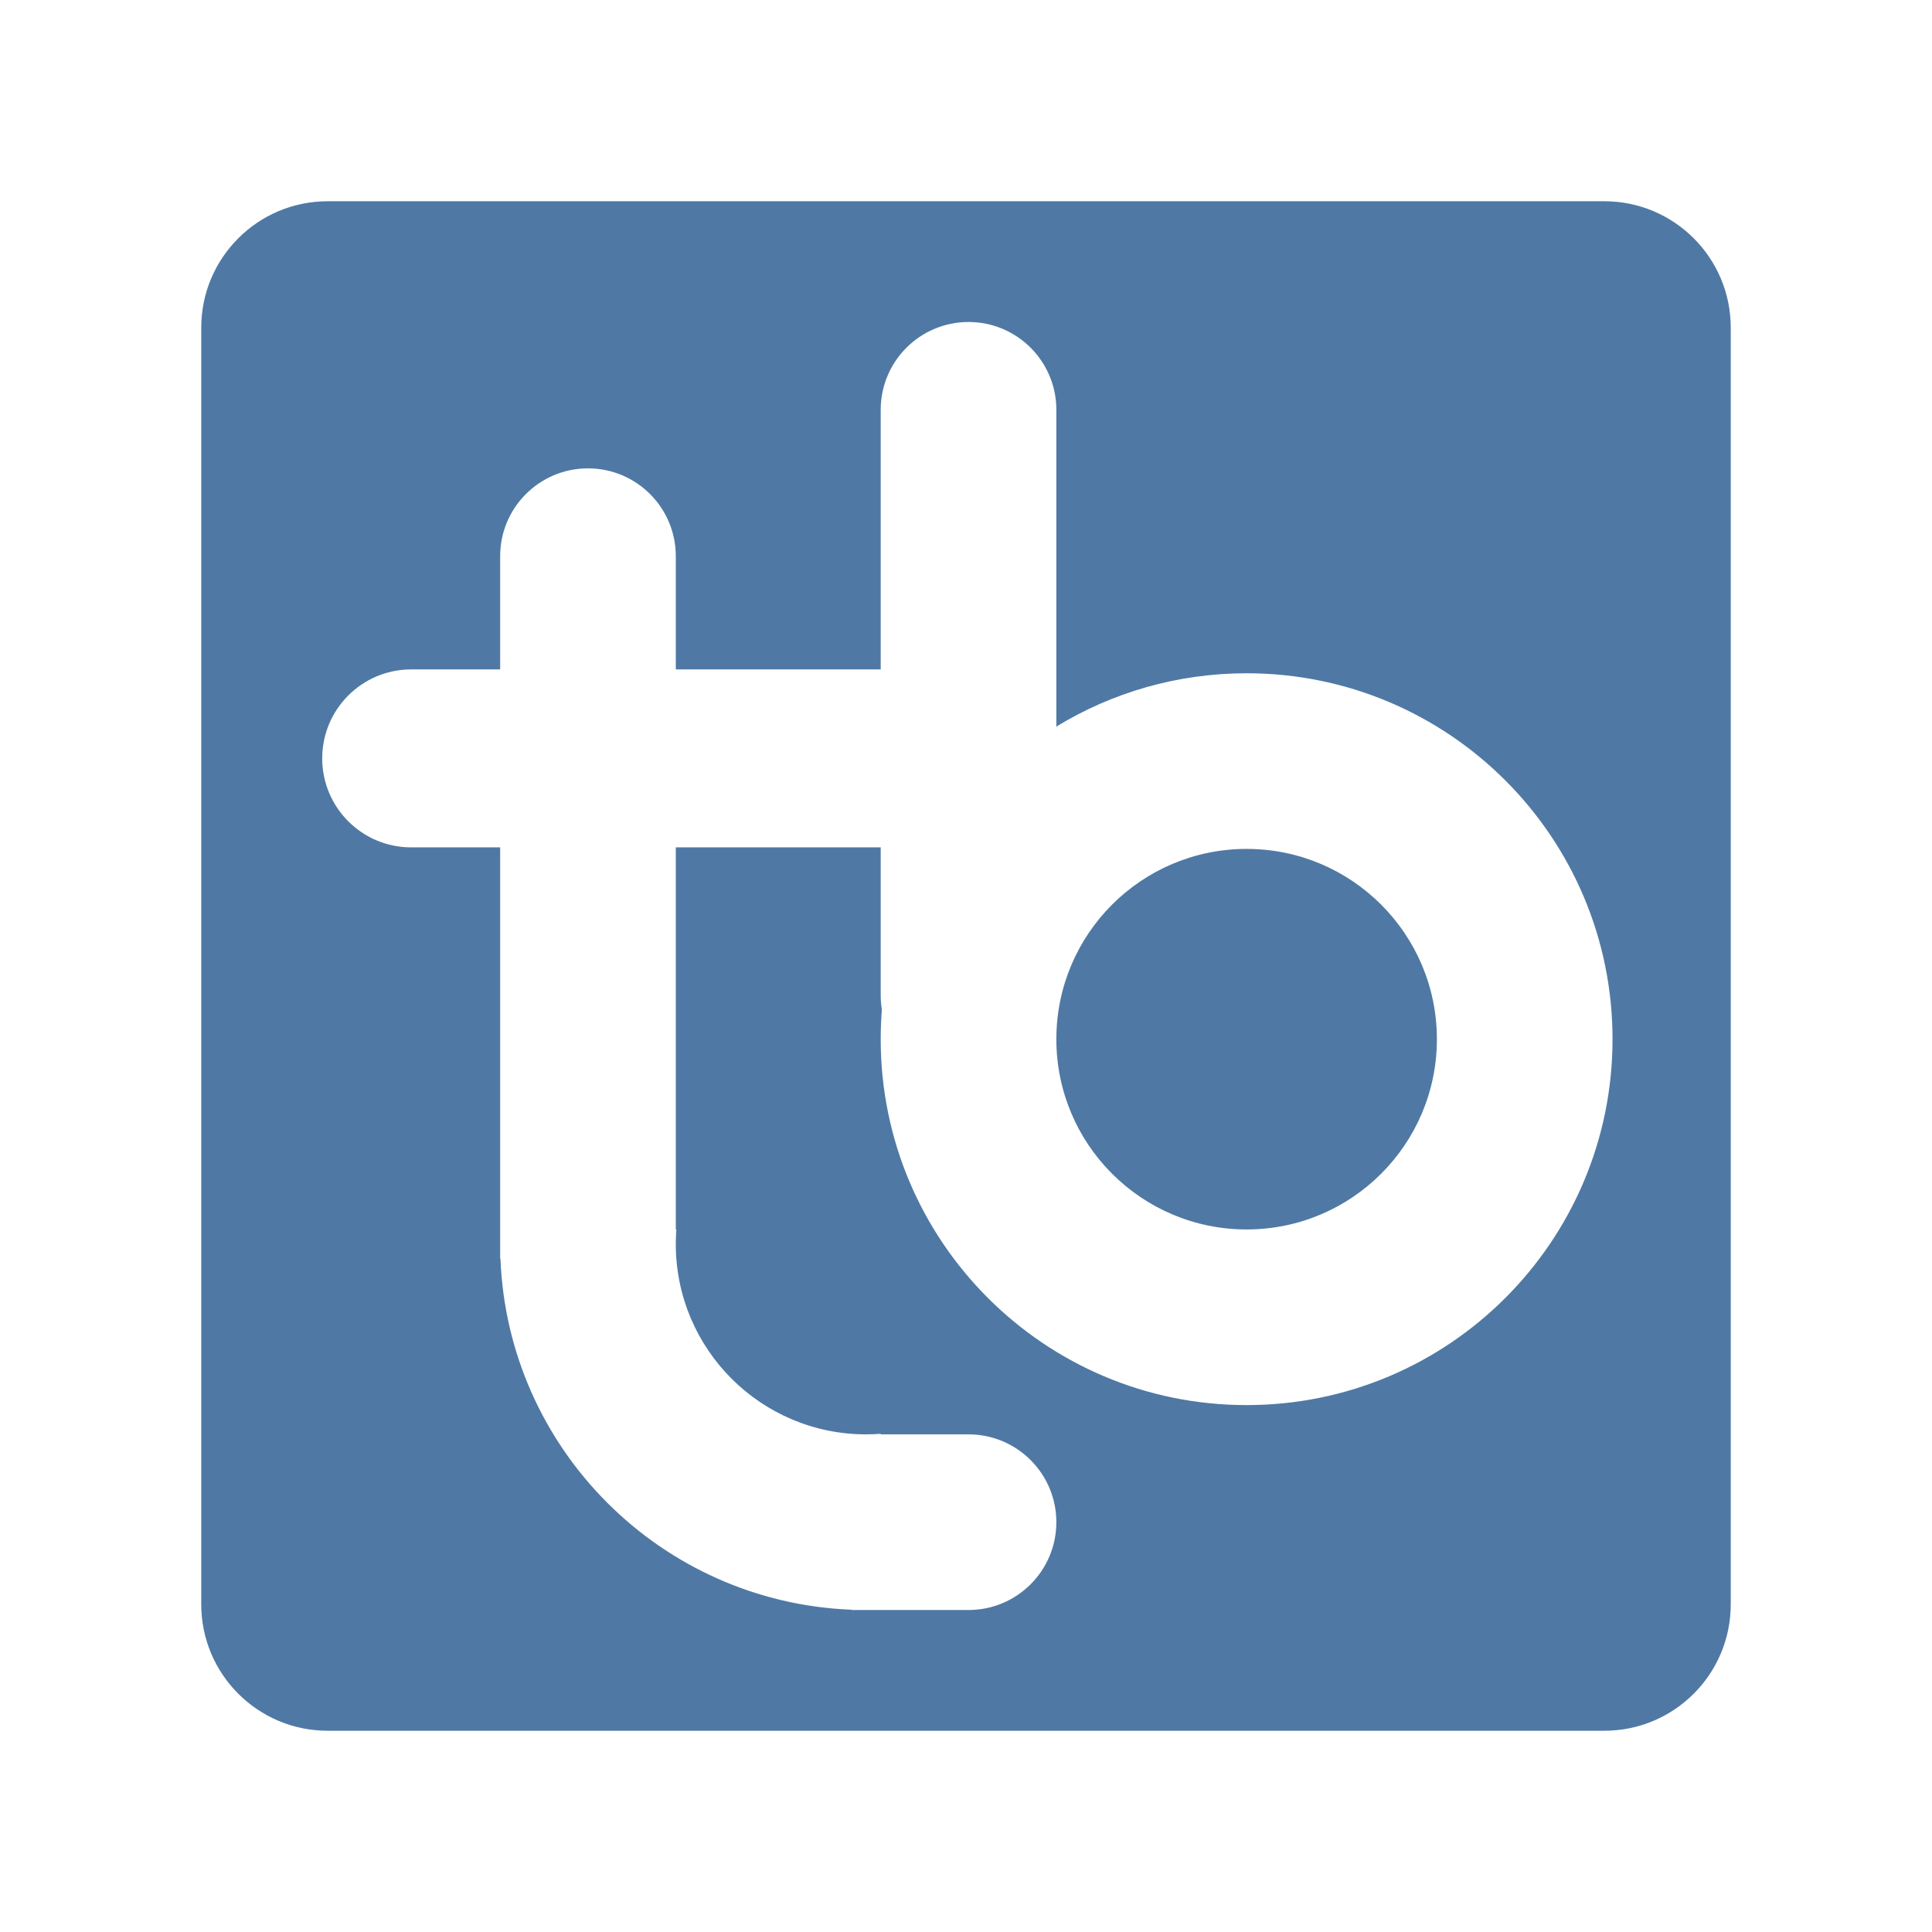 <svg width="512" height="512" viewBox="0 0 512 512" fill="none" xmlns="http://www.w3.org/2000/svg">
<path d="M330.366 325.818C358.215 325.818 380.79 303.243 380.79 275.394C380.79 247.546 358.215 224.97 330.366 224.97C302.518 224.97 279.942 247.546 279.942 275.394C279.942 303.243 302.518 325.818 330.366 325.818Z" fill="#4F79A4"/>
<path fill-rule="evenodd" clip-rule="evenodd" d="M86.833 53.333C68.332 53.333 53.333 68.332 53.333 86.833V425.167C53.333 443.668 68.332 458.667 86.833 458.667H425.166C443.668 458.667 458.666 443.668 458.666 425.167V86.833C458.666 68.332 443.668 53.333 425.166 53.333H86.833ZM233.397 108.606C233.397 95.753 243.817 85.333 256.67 85.333C269.523 85.333 279.943 95.753 279.943 108.606V192.549C294.635 183.587 311.898 178.424 330.366 178.424C383.921 178.424 427.336 221.839 427.336 275.394C427.336 328.949 383.921 372.364 330.366 372.364C276.811 372.364 233.396 328.949 233.396 275.394C233.396 272.759 233.502 270.149 233.708 267.568C233.504 266.328 233.397 265.055 233.397 263.757V224.561H179.093V325.747C179.093 325.786 179.125 325.818 179.164 325.818C179.205 325.818 179.238 325.853 179.234 325.894C179.141 327.15 179.093 328.418 179.093 329.697C179.093 357.545 201.669 380.121 229.517 380.121C230.797 380.121 232.065 380.073 233.32 379.98C233.361 379.977 233.396 380.009 233.396 380.05C233.396 380.089 233.428 380.121 233.467 380.121H256.669C269.522 380.121 279.942 390.541 279.942 403.394C279.942 416.247 269.522 426.667 256.669 426.667H225.677C225.656 426.667 225.639 426.649 225.639 426.628C225.639 426.607 225.622 426.59 225.601 426.589C175.161 424.586 134.629 384.053 132.625 333.613C132.625 333.592 132.607 333.576 132.587 333.576C132.565 333.576 132.548 333.558 132.548 333.537V224.561H108.969C95.947 224.561 85.39 214.005 85.39 200.982C85.39 187.96 95.947 177.403 108.969 177.403H132.548V147.394C132.548 134.541 142.967 124.121 155.82 124.121C168.674 124.121 179.093 134.541 179.093 147.394V177.403H233.397V108.606Z" fill="#4F79A4"/>
</svg>
